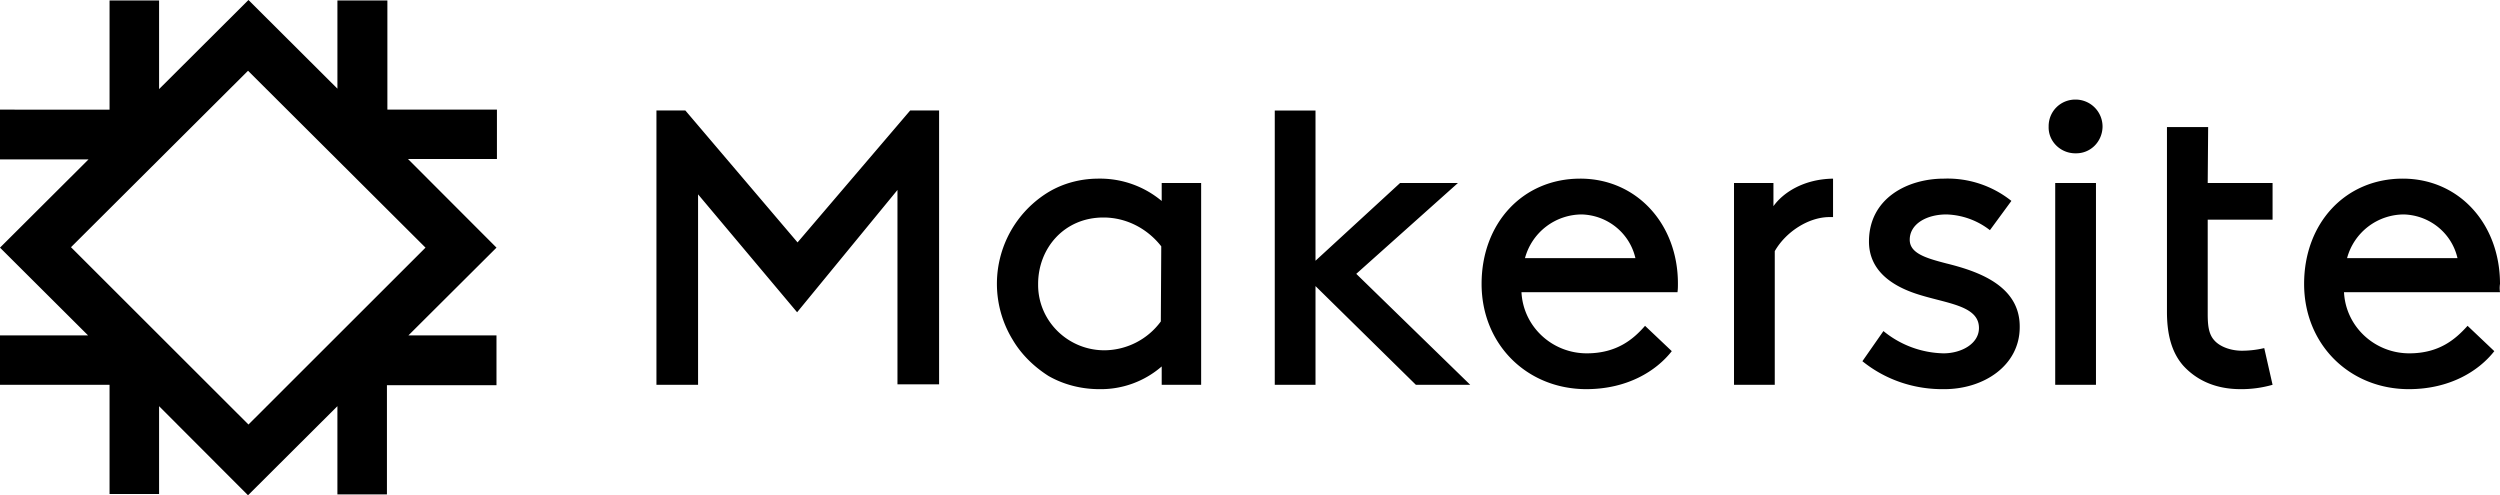 <svg width="212" height="42" fill="none" xmlns="http://www.w3.org/2000/svg"><path d="M67.632 20.556 58.119 9.37h-2.453v23.26h3.53V16.48l8.399 10 8.51-10.37v16.482h3.53V9.37h-2.453l-9.55 11.186Zm30.917-3.482a8.15 8.15 0 0 0-5.388-1.926c-1.486 0-2.936.37-4.199 1.111a9.097 9.097 0 0 0-3.084 12.556c.743 1.26 1.82 2.296 3.047 3.074 1.3.74 2.787 1.111 4.31 1.111a7.863 7.863 0 0 0 5.277-1.926v1.556h3.345V15.518h-3.345v1.556h.037Zm-.111 10.185a5.992 5.992 0 0 1-4.72 2.445c-3.084.037-5.648-2.408-5.685-5.482v-.148c0-3 2.192-5.63 5.537-5.63 1.932 0 3.716.926 4.905 2.445l-.037 6.37Zm25.195-11.74h-4.906l-7.172 6.592V9.371H108.1V32.63h3.455v-8.37l8.51 8.37h4.608l-9.662-9.408 8.622-7.704Zm10.367-.37c-4.868 0-8.361 3.777-8.361 8.925 0 5.148 3.865 8.926 8.882 8.926 3.493 0 5.945-1.556 7.246-3.222L139.5 27.63c-.966 1.11-2.378 2.333-4.942 2.333-2.936 0-5.388-2.26-5.537-5.185h13.229c.037-.26.037-.482.037-.741 0-5.037-3.493-8.889-8.287-8.889Zm-4.682 6.74a5.005 5.005 0 0 1 4.831-3.704c2.192.074 4.05 1.593 4.534 3.704h-9.365Zm35.711.444c-1.709-.444-3.084-.851-3.084-2 0-1.333 1.412-2.148 3.121-2.148a6.285 6.285 0 0 1 3.679 1.334l1.821-2.482a8.672 8.672 0 0 0-5.723-1.889c-3.084 0-6.354 1.667-6.354 5.334 0 2.407 1.858 3.703 3.939 4.407 2.527.852 5.388.963 5.388 2.926 0 1.333-1.486 2.148-3.01 2.148a8.296 8.296 0 0 1-5.091-1.889l-1.783 2.556c1.969 1.592 4.422 2.407 6.949 2.37 3.344 0 6.391-2 6.391-5.26.037-3.518-3.53-4.74-6.243-5.407Zm9.253 10.297h3.456V15.518h-3.456V32.63Zm1.71-24.186c-1.264 0-2.267 1-2.267 2.26v.037c-.037 1.222.966 2.222 2.192 2.259h.075c1.263.037 2.266-.963 2.304-2.222v-.037a2.288 2.288 0 0 0-2.304-2.297c.037 0 .037 0 0 0Zm11.259 2.334h-3.493v15.666c0 1.852.372 3.408 1.375 4.556 1.115 1.222 2.713 2 4.868 2a9.59 9.59 0 0 0 2.713-.37l-.706-3.112a8.278 8.278 0 0 1-1.895.223c-.929 0-1.896-.334-2.379-.926-.446-.519-.52-1.26-.52-2.185v-8h5.5v-3.111h-5.5l.037-4.741ZM212 24.074c0-5.074-3.456-8.926-8.25-8.926-4.868 0-8.361 3.778-8.361 8.926S199.254 33 204.271 33c3.493 0 5.945-1.556 7.246-3.222l-2.267-2.148c-1.003 1.11-2.378 2.333-4.942 2.333-2.936 0-5.388-2.26-5.537-5.185H212a2.244 2.244 0 0 1 0-.704Zm-12.969-2.185a5.005 5.005 0 0 1 4.831-3.704c2.192.074 4.05 1.593 4.533 3.704h-9.364Zm-48.643-4.407v-1.963h-3.344v17.11h3.456V21.297c.929-1.63 2.861-2.889 4.645-2.889h.297v-3.259c-2.49.037-4.236 1.185-5.054 2.334ZM42.14 9.296h-9.29V.037h-4.237v7.482L21.07 0l-7.58 7.556V.037h-4.2v9.26H0v4.221h7.506L0 21l7.47 7.444H0v4.186h9.29v9.259h4.2v-7.445L21.032 42l7.58-7.556v7.482h4.2v-9.26h9.29v-4.222h-7.47L42.103 21l-7.507-7.518h7.544V9.296ZM36.083 21 21.07 36 6.02 20.963 21.033 6l15.05 15Z" fill="#000"/></svg>
